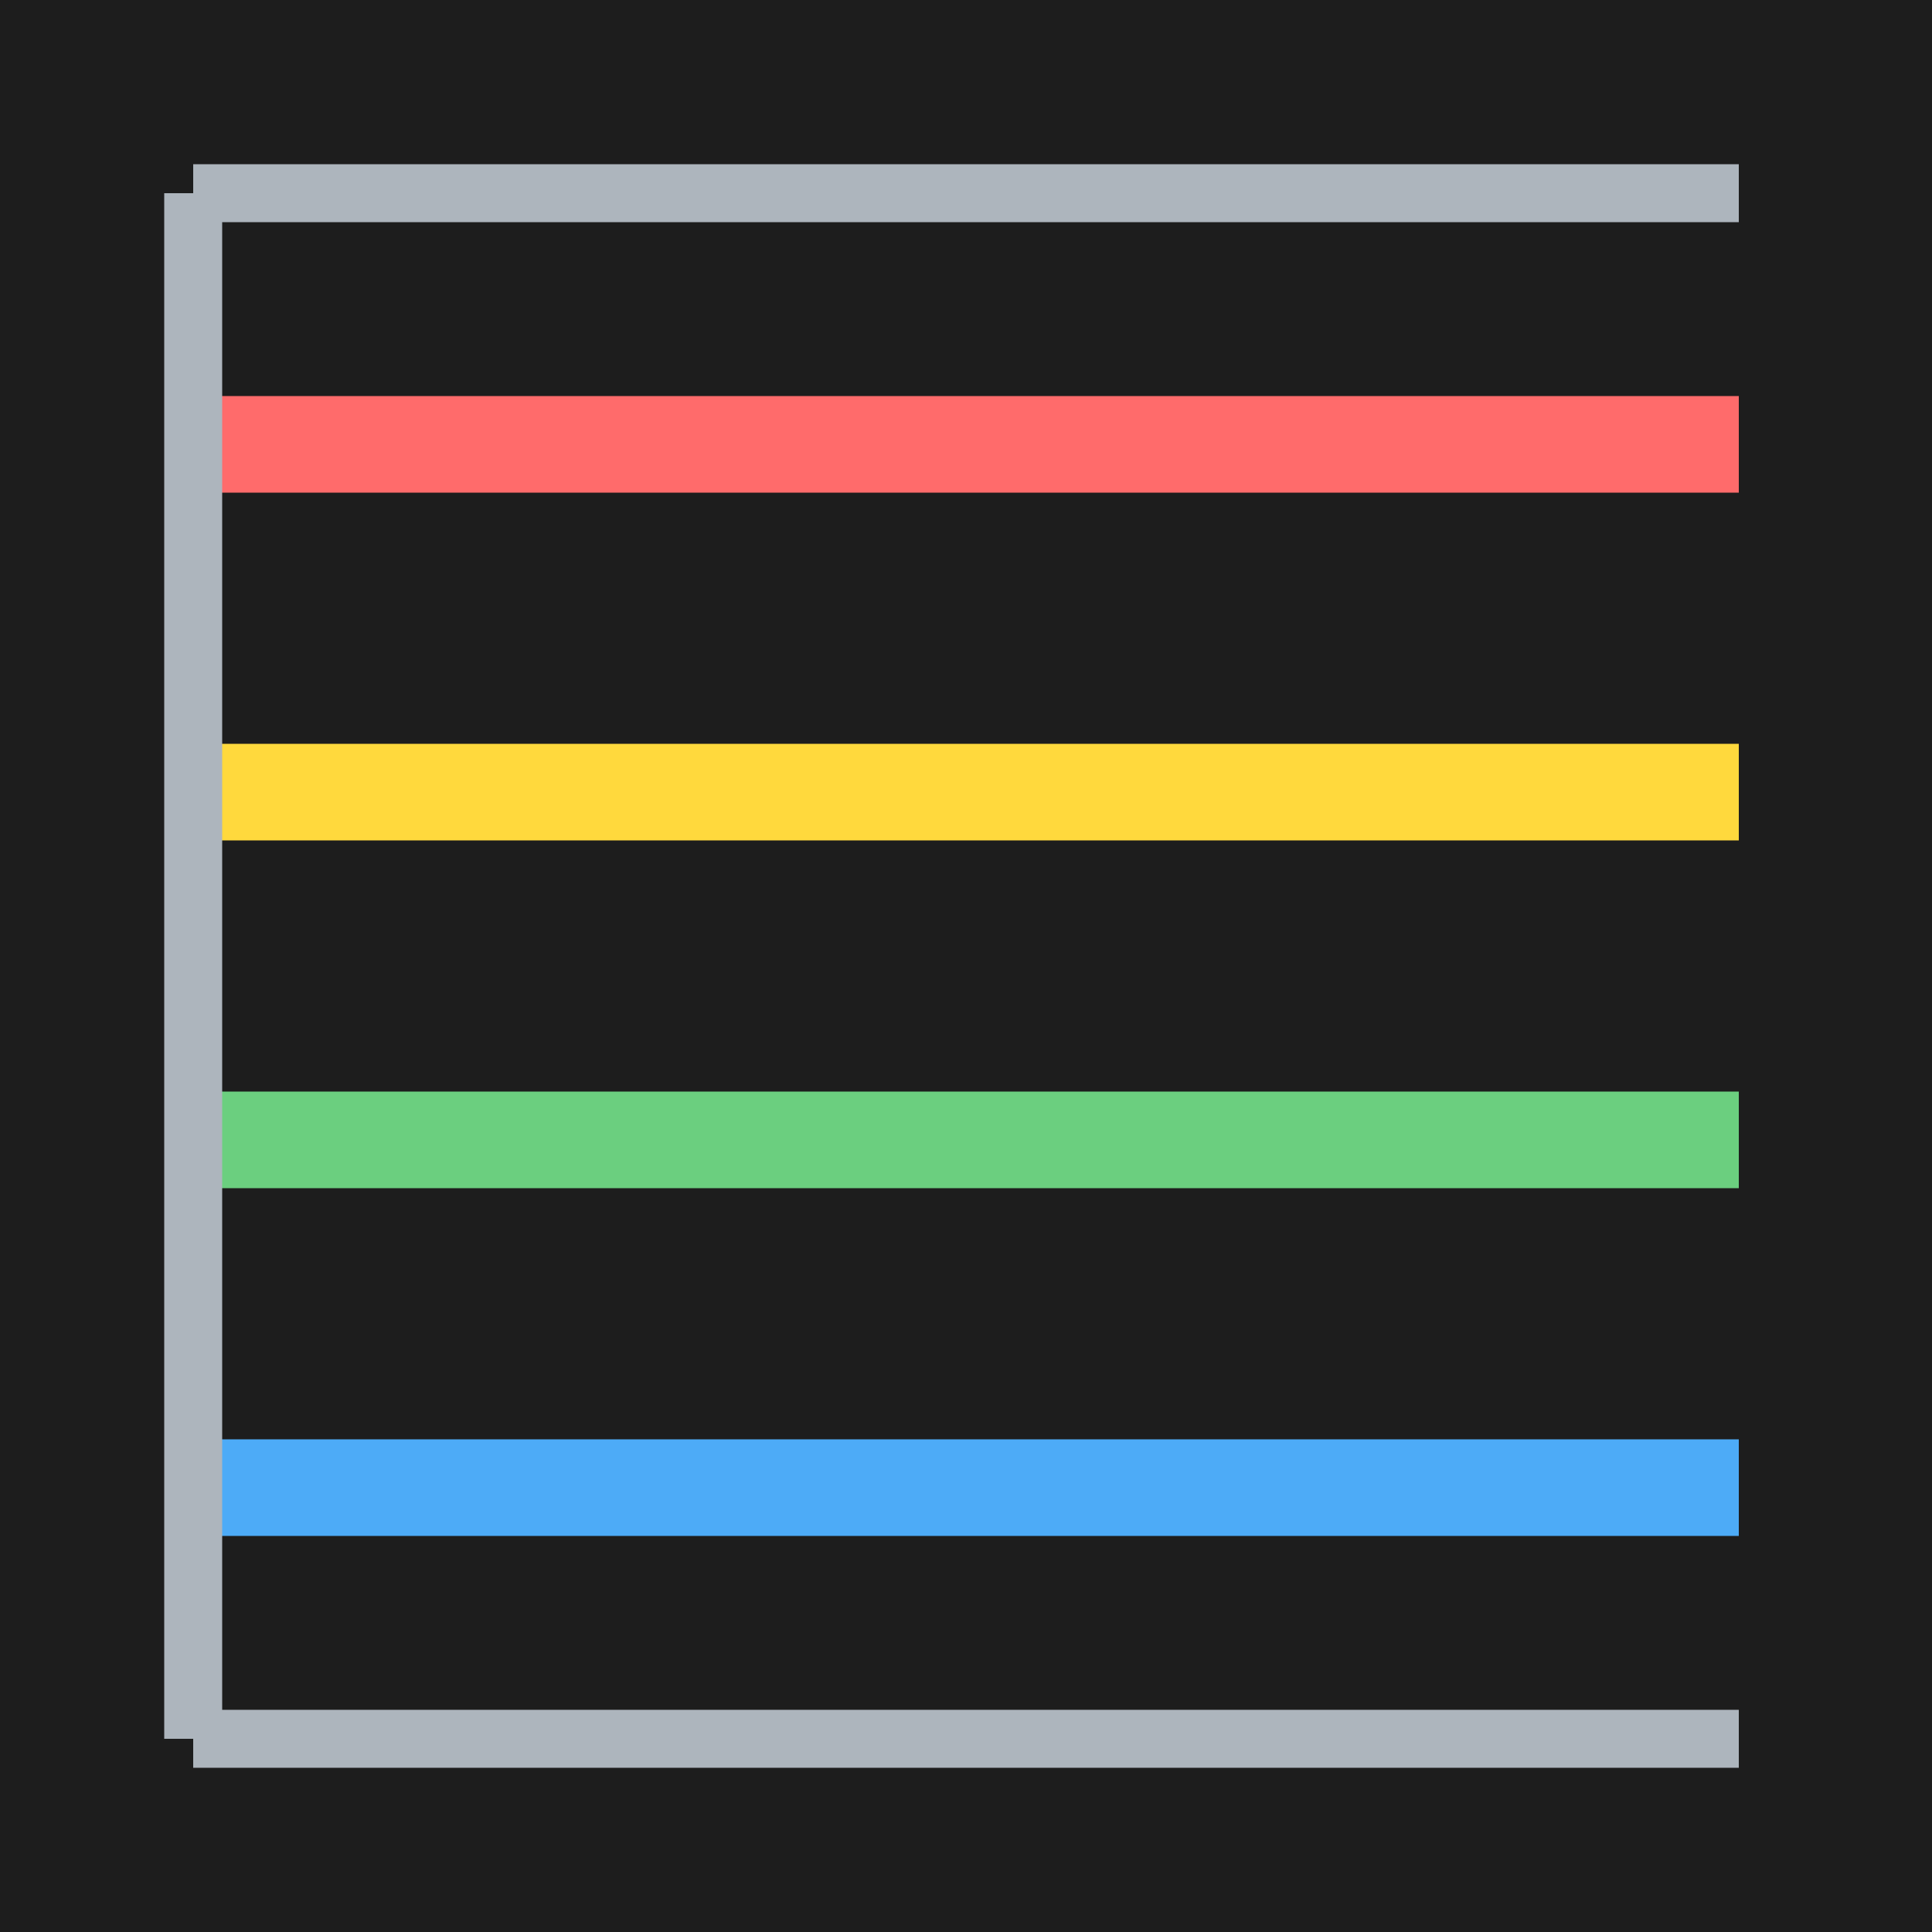 <svg width="100" height="100" viewBox="0 0 100 100" xmlns="http://www.w3.org/2000/svg">
    <!-- Background -->
    <rect width="100" height="100" fill="#1d1d1d"/>
    
    <!-- Colorful horizontal stripes (every other line with gaps) -->
    <line x1="10" y1="23" x2="90" y2="23" stroke="#ff6b6b" stroke-width="5" stroke-linecap="butt"/>
    <line x1="10" y1="41" x2="90" y2="41" stroke="#ffd93d" stroke-width="5" stroke-linecap="butt"/>
    <line x1="10" y1="59" x2="90" y2="59" stroke="#6bcf7f" stroke-width="5" stroke-linecap="butt"/>
    <line x1="10" y1="77" x2="90" y2="77" stroke="#4dabf7" stroke-width="5" stroke-linecap="butt"/>
    
    <!-- Enclosing U-shape (square with right edge missing) -->
    <!-- Top edge -->
    <line x1="10" y1="10" x2="90" y2="10" stroke="#adb5bd" stroke-width="3" stroke-linecap="butt"/>
    <!-- Left edge -->
    <line x1="10" y1="10" x2="10" y2="90" stroke="#adb5bd" stroke-width="3" stroke-linecap="butt"/>
    <!-- Bottom edge -->
    <line x1="10" y1="90" x2="90" y2="90" stroke="#adb5bd" stroke-width="3" stroke-linecap="butt"/>
    <!-- Right edge is missing (opening) -->
</svg>

